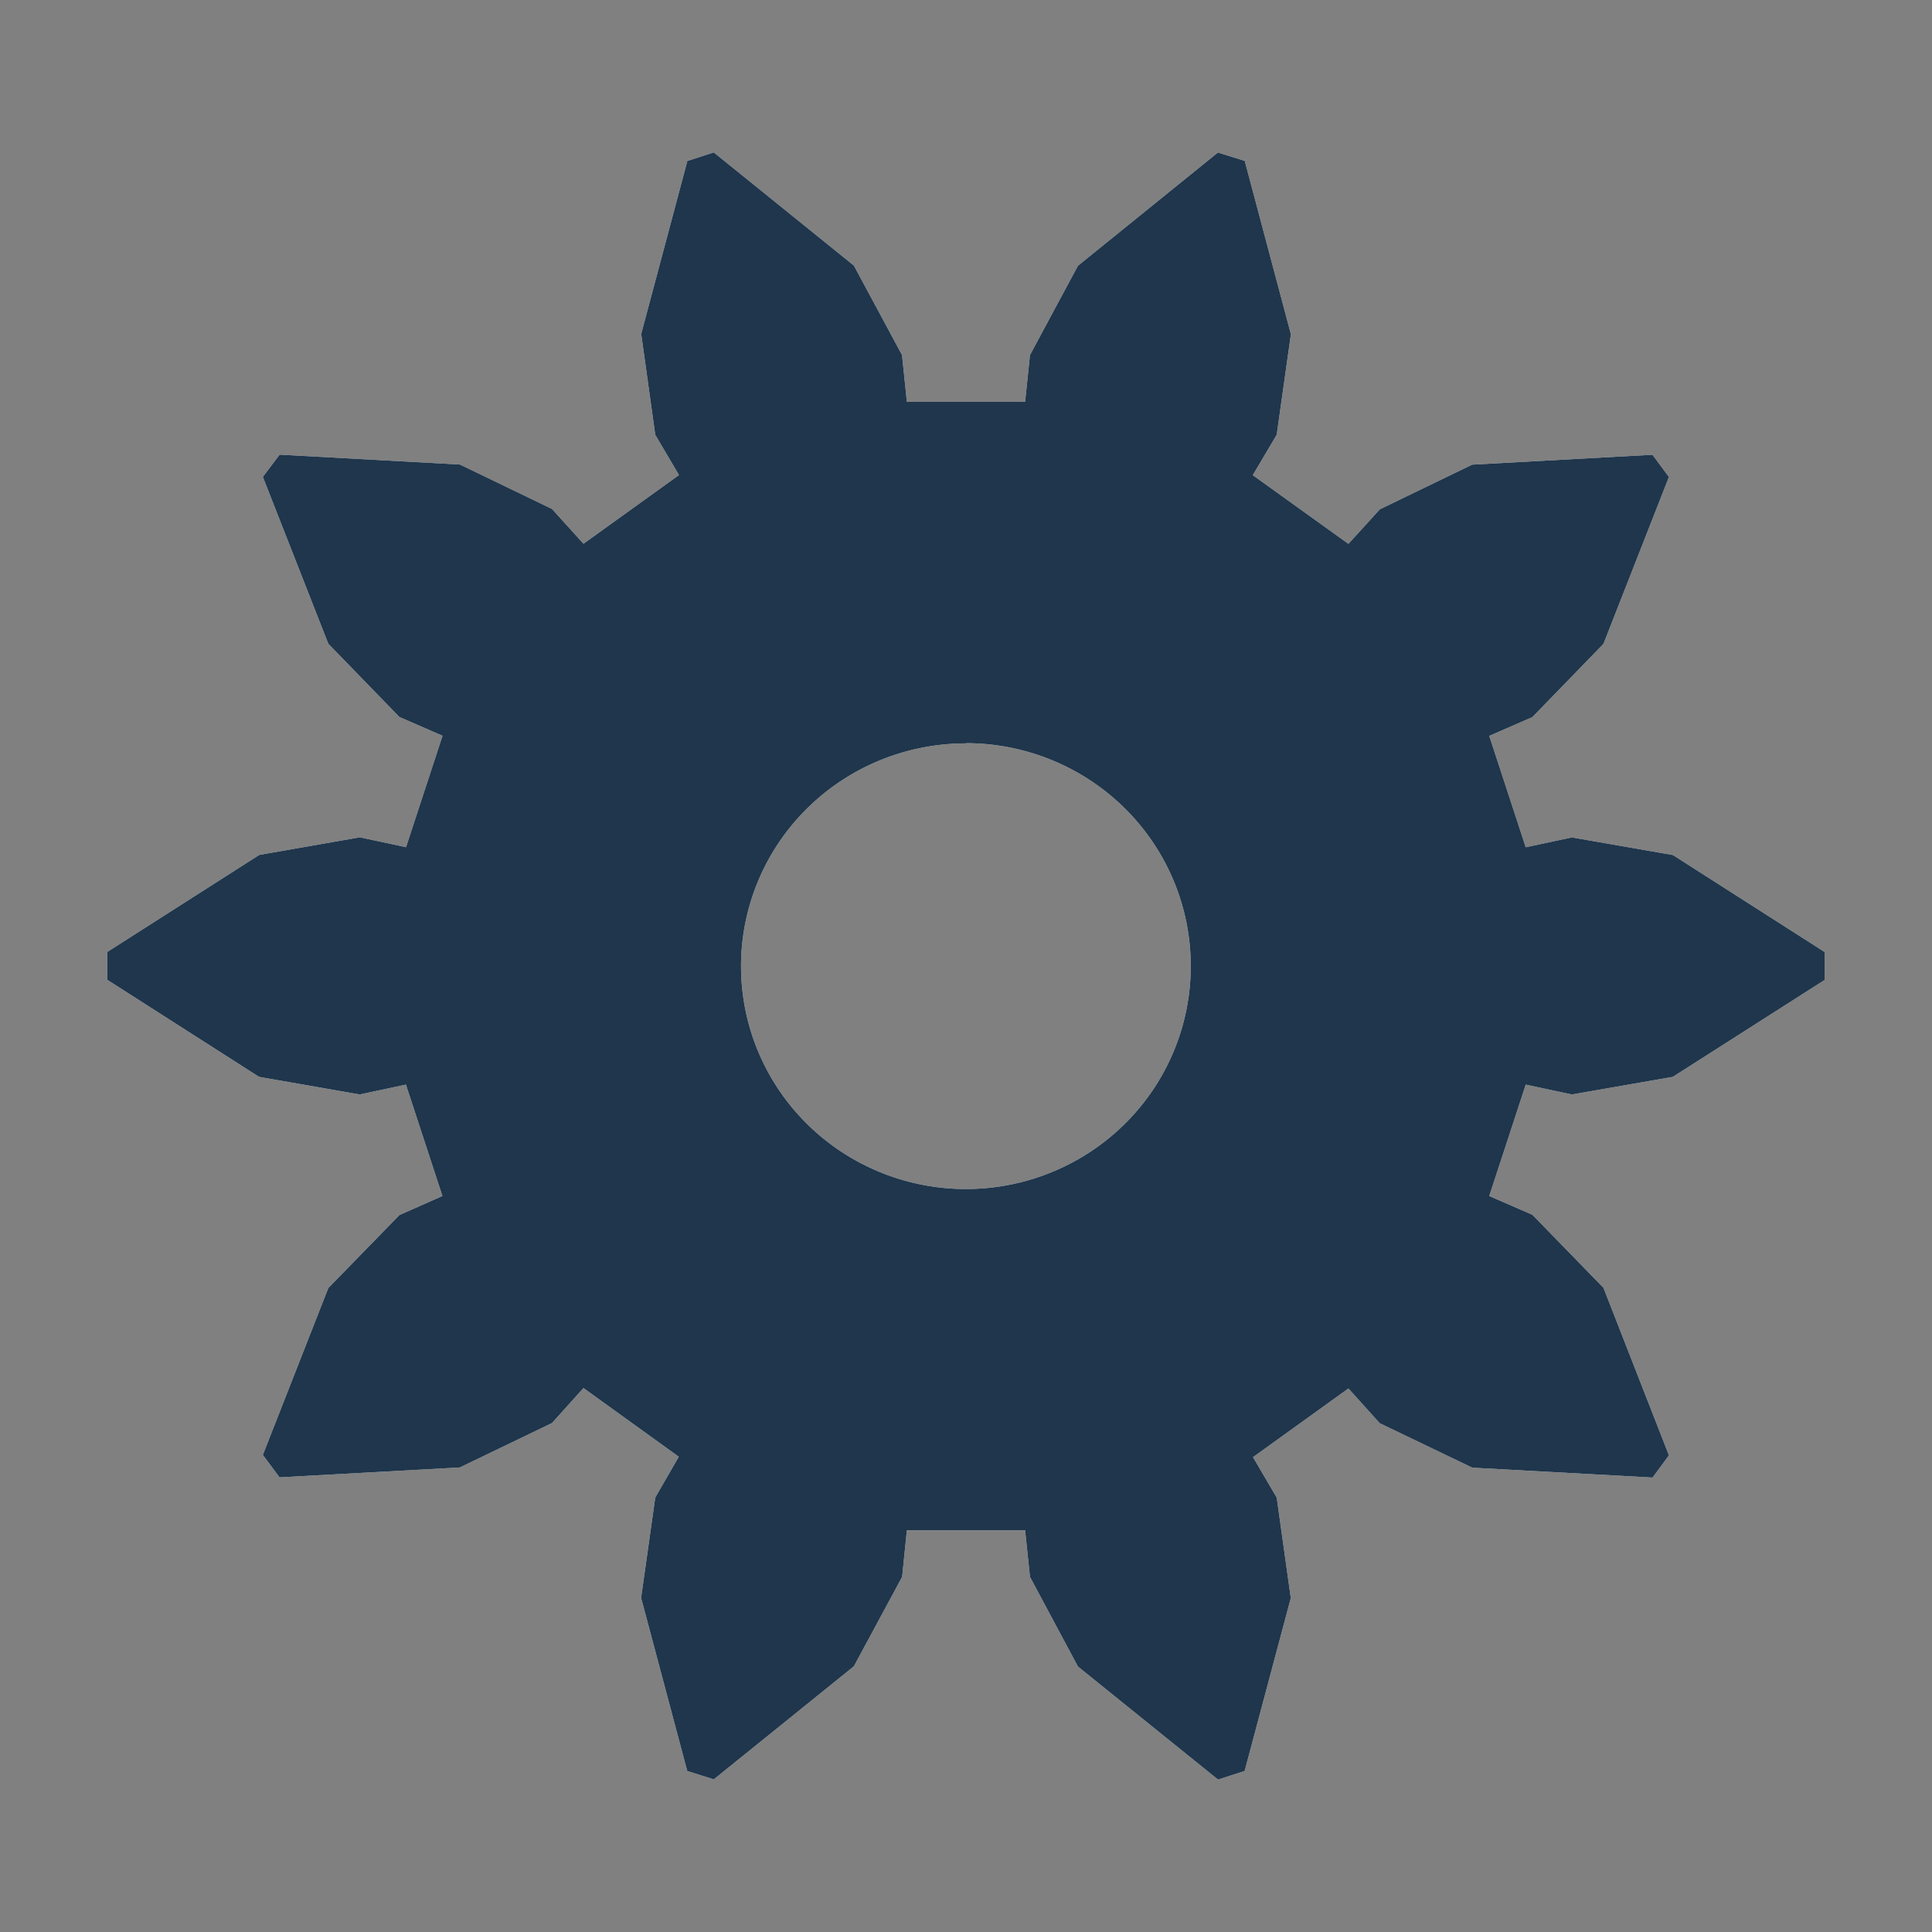 <svg xmlns="http://www.w3.org/2000/svg" xmlns:xlink="http://www.w3.org/1999/xlink" height="18" width="18">
	<rect width="100%" height="100%" fill="#808080" stroke="none"/>
	<defs>
		<path id="a" d="M6.65 1.42l-.246.08-.43 1.611.131.94.221.375-.89.64-.293-.324-.858-.414-1.68-.092-.156.207.61 1.555.662.682.402.175-.34 1.038-.43-.092-.937.164L1 8.869v.26l1.414.904.938.164.43-.092.34 1.038-.4.177-.663.68-.61 1.555.155.209 1.68-.092.859-.414.293-.326.888.64-.219.38-.132.935.43 1.613.247.078 1.305-1.053.45-.834.044-.433h1.102l.045.433.447.836 1.305 1.053.248-.08.43-1.611-.131-.936-.221-.377.889-.64.292.324.862.414 1.68.092.152-.207-.61-1.561-.662-.68-.402-.175.34-1.038.43.092.94-.164L17 9.13v-.26l-1.414-.904-.941-.164-.43.092-.34-1.038.402-.175.662-.682.61-1.555-.153-.207-1.68.092-.86.416-.293.322-.891-.64.223-.377.132-.936-.43-1.615-.25-.078-1.304 1.055-.447.832-.045.435H8.449l-.045-.435-.449-.834L6.65 1.42zM9 6.924a2.095 2.076 0 0 1 2.094 2.074A2.095 2.076 0 0 1 9 11.078a2.095 2.076 0 0 1-2.096-2.08A2.095 2.076 0 0 1 9 6.926v-.002z" />
	</defs>
	<use xlink:href="#a" fill="#fff" style="filter: blur(1px)" />
	<use xlink:href="#a" fill="#1f364c" />
</svg>
